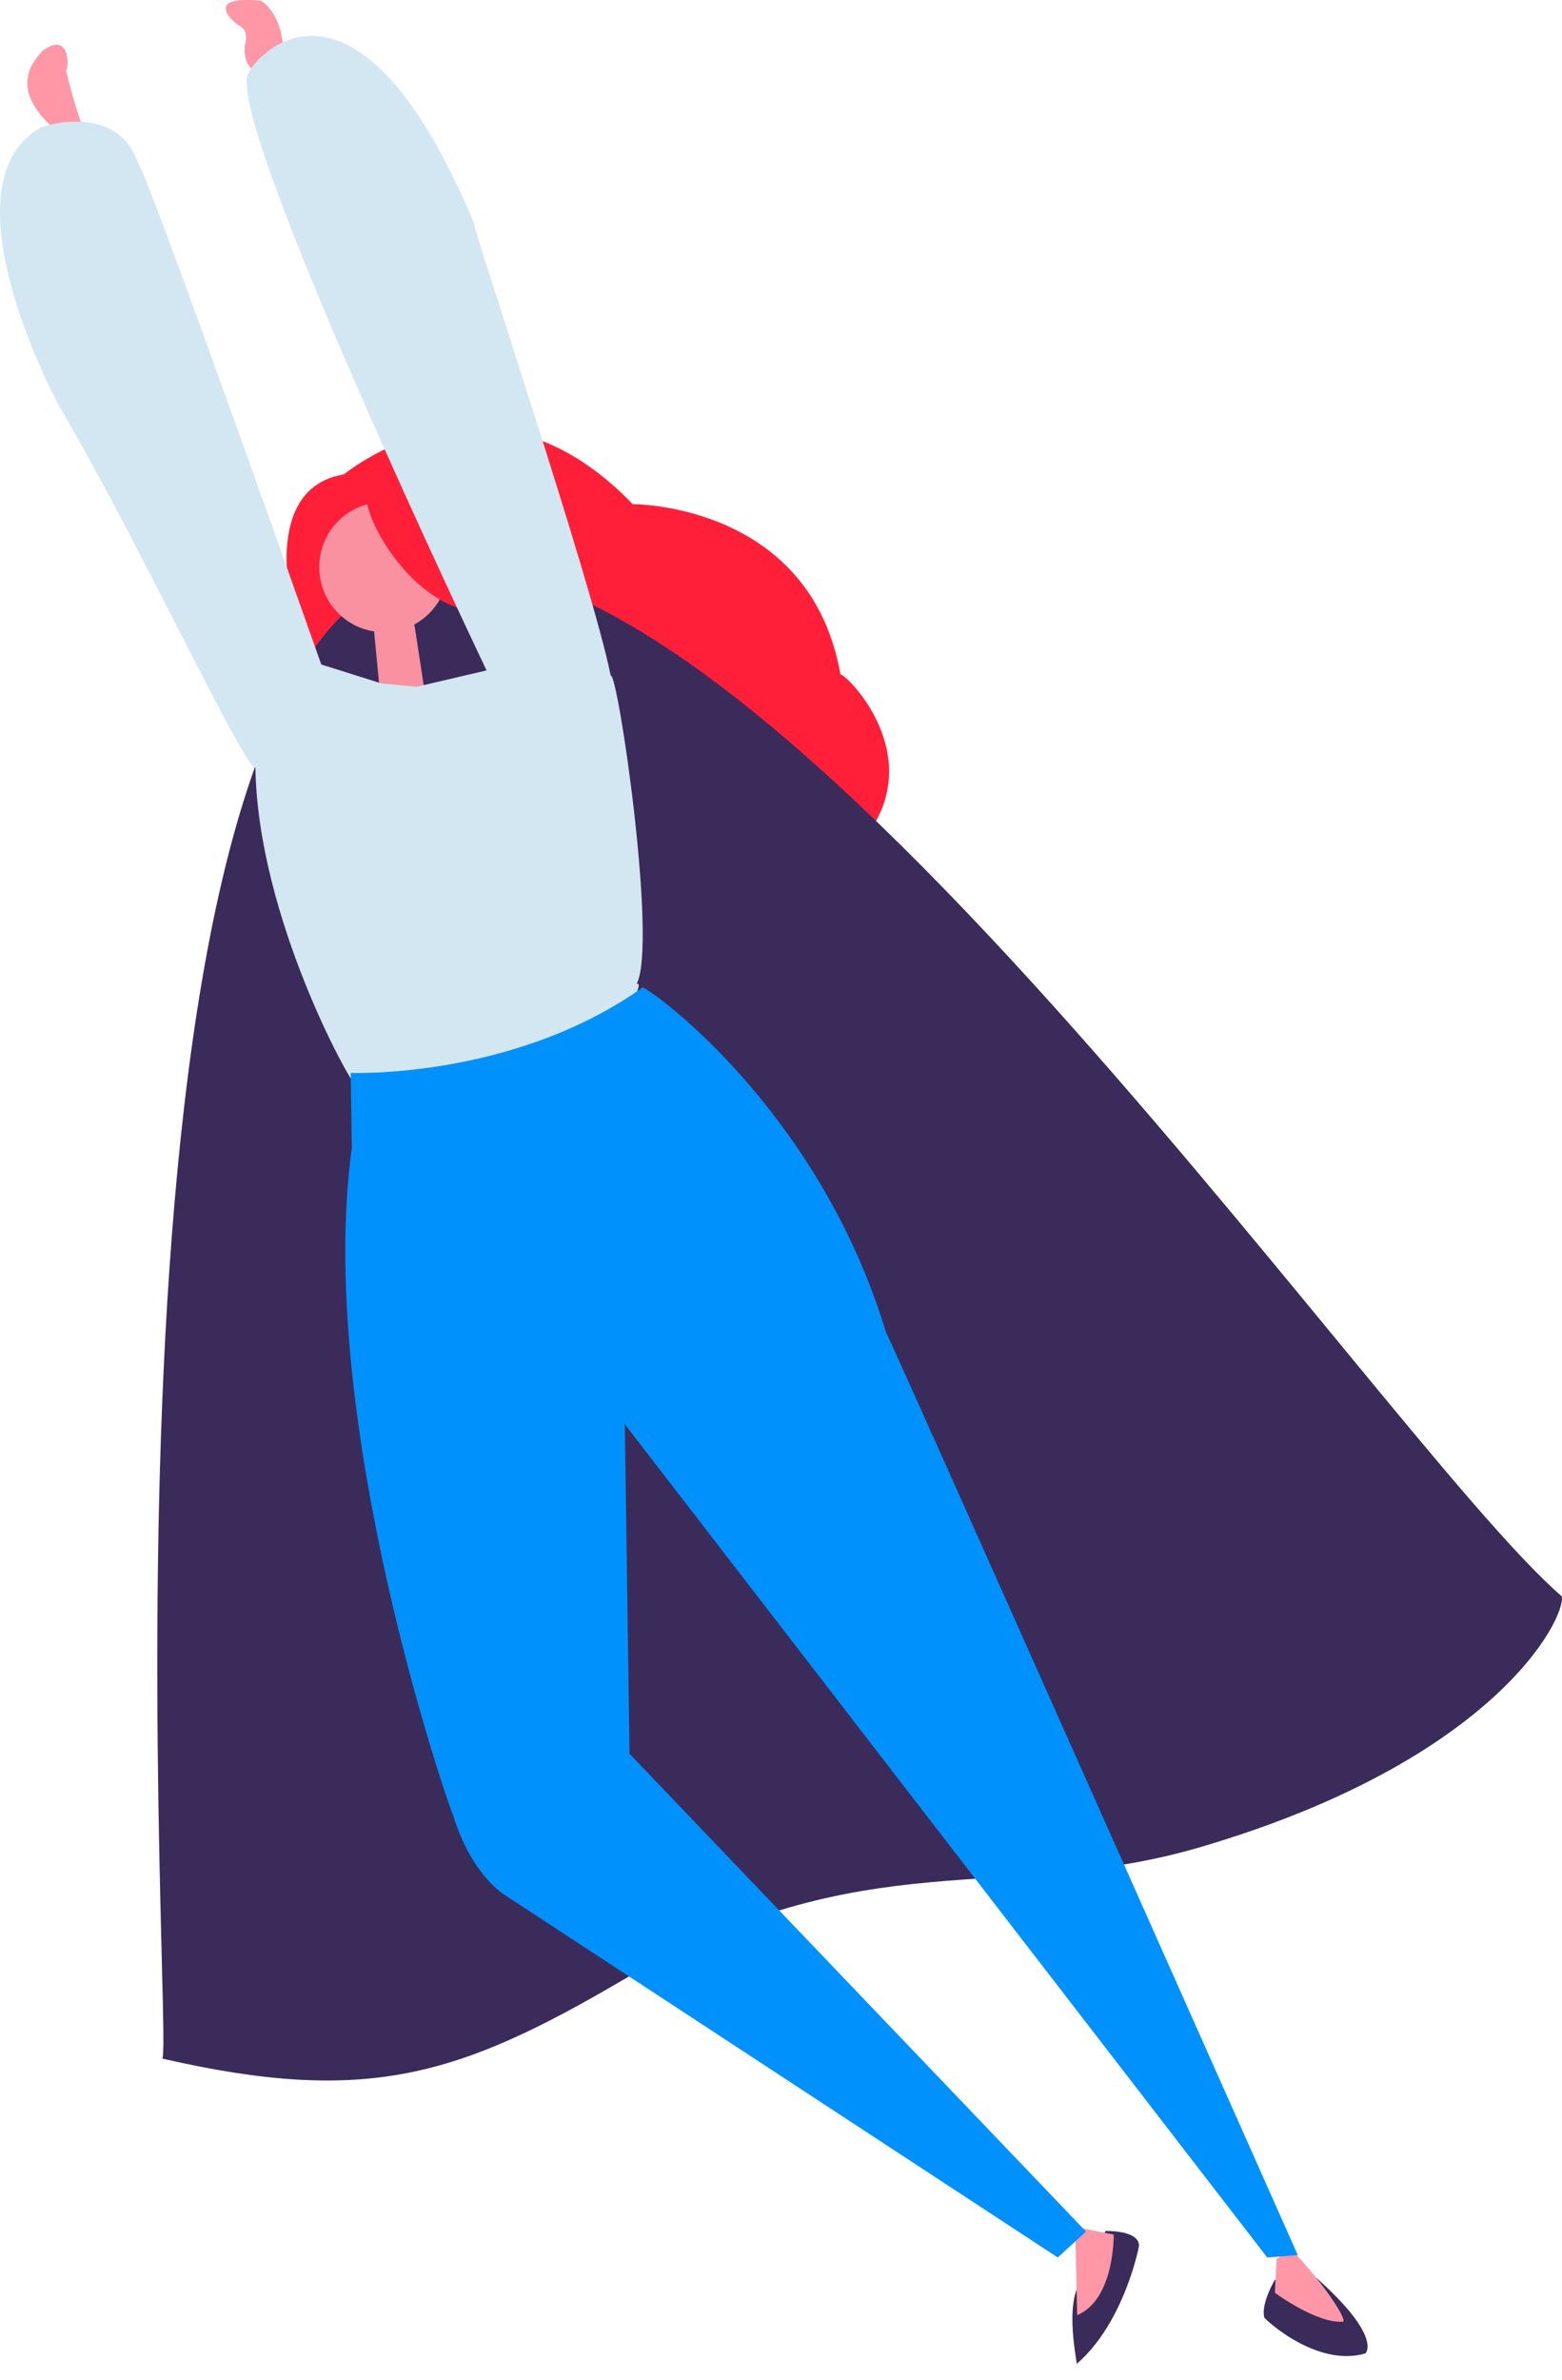 <svg width="65" height="99" viewBox="0 0 65 99" fill="none" xmlns="http://www.w3.org/2000/svg">
<path d="M14.3 19.738C10.775 20.325 12.244 25.515 12.146 25.221C16.062 41.818 30.833 39.511 35.092 35.79C39.352 32.069 35.171 27.967 34.975 28.065C33.751 21.064 26.622 20.973 26.329 20.973C20.258 14.657 14.349 19.738 14.3 19.738Z" fill="#FF1F39"/>
<path d="M16.469 24.104C3.094 29.41 7.326 86.026 6.739 85.634C15.258 87.593 19.102 86.363 25.916 82.37C36.077 76.48 41.745 79.269 50.019 76.821C62.238 73.206 65.147 67.331 64.994 66.411C57.269 59.735 29.845 18.798 16.469 24.104Z" fill="#3B2B5B"/>
<path d="M15.971 20.888C17.454 20.888 18.657 22.1 18.657 23.593C18.657 25.086 17.454 26.298 15.971 26.298C14.489 26.298 13.285 25.086 13.285 23.593C13.285 22.1 14.489 20.888 15.971 20.888Z" fill="#F991A1"/>
<path d="M17.14 25.319L15.499 25.539L15.793 28.624C15.793 28.624 16.503 29.113 17.629 28.526C17.654 28.599 17.14 25.319 17.14 25.319Z" fill="#F991A1"/>
<path d="M10.848 0.031C8.277 -0.214 9.869 1.059 9.991 1.084C10.457 1.354 10.114 2.014 10.187 1.965C10.114 3.116 11.069 3.067 11.069 3.067C11.069 3.067 11.754 2.749 11.778 2.651C11.925 0.668 10.897 0.031 10.848 0.031Z" fill="#FF97A6"/>
<path d="M1.742 2.136C1.815 2.185 -0.07 3.507 2.476 5.539C2.525 5.564 3.504 5.466 3.504 5.466C3.504 5.466 3.064 4.315 2.745 2.92C2.868 2.945 2.966 1.206 1.742 2.136Z" fill="#FF97A6"/>
<path d="M15.401 20.398C14.667 20.545 16.65 24.976 19.685 25.441C19.637 25.416 21.081 22.895 19.832 21.72C19.661 21.696 16.136 20.252 15.401 20.398Z" fill="#FF1F39"/>
<path d="M10.334 3.042C9.318 5.031 20.248 27.889 20.248 27.889L17.334 28.57L15.865 28.429L13.37 27.644C13.37 27.644 6.026 6.861 5.732 6.763C4.998 4.56 2.452 5.025 1.717 5.295C-2.224 7.473 1.742 15.625 2.55 17.045C5.708 22.406 10.236 32.124 10.628 31.928C10.726 38.195 14.643 45.148 14.741 45.05C24.924 45.833 27.078 40.643 26.491 40.937C27.372 39.273 25.707 27.914 25.414 28.11C24.63 24.193 19.539 9.113 19.734 9.309C15.034 -1.951 10.897 1.941 10.334 3.042Z" fill="#D3E7F2"/>
<path d="M54.789 94.768C54.863 94.866 53.051 94.841 53.051 94.841C53.051 94.841 52.464 95.821 52.611 96.408C52.537 96.383 54.74 98.514 56.821 97.902C56.846 97.877 57.507 97.192 54.789 94.768Z" fill="#3B2B5B"/>
<path d="M53.761 93.593C53.736 93.618 53.125 93.96 53.125 93.96L53.051 95.38C53.051 95.38 54.814 96.678 55.891 96.58C56.038 96.531 55.353 95.307 53.761 93.593Z" fill="#FF97A6"/>
<path d="M46.001 92.81C46.001 92.81 45.095 94.841 44.998 94.866C44.263 95.87 44.851 98.342 44.802 98.342C46.785 96.629 47.397 93.471 47.397 93.422C47.397 92.761 46.001 92.81 46.001 92.81Z" fill="#3B2B5B"/>
<path d="M44.973 92.687L44.753 93.177C44.753 93.177 44.826 96.359 44.826 96.31C46.393 95.649 46.344 92.957 46.344 92.957L44.973 92.687Z" fill="#FF97A6"/>
<path d="M26.736 41.084C21.35 44.903 14.594 44.633 14.594 44.633C14.594 44.633 14.643 48.134 14.643 47.742C13.076 59.101 18.755 75.405 18.853 75.502C19.637 78.048 21.007 78.832 21.007 78.832L44.018 93.911L45.193 92.834L26.197 72.957L26.001 59.248L52.733 93.911L54.006 93.813C54.006 93.813 37.066 55.723 36.87 55.429C34.031 46.029 26.931 41.035 26.736 41.084Z" fill="#0091FD"/>
</svg>

